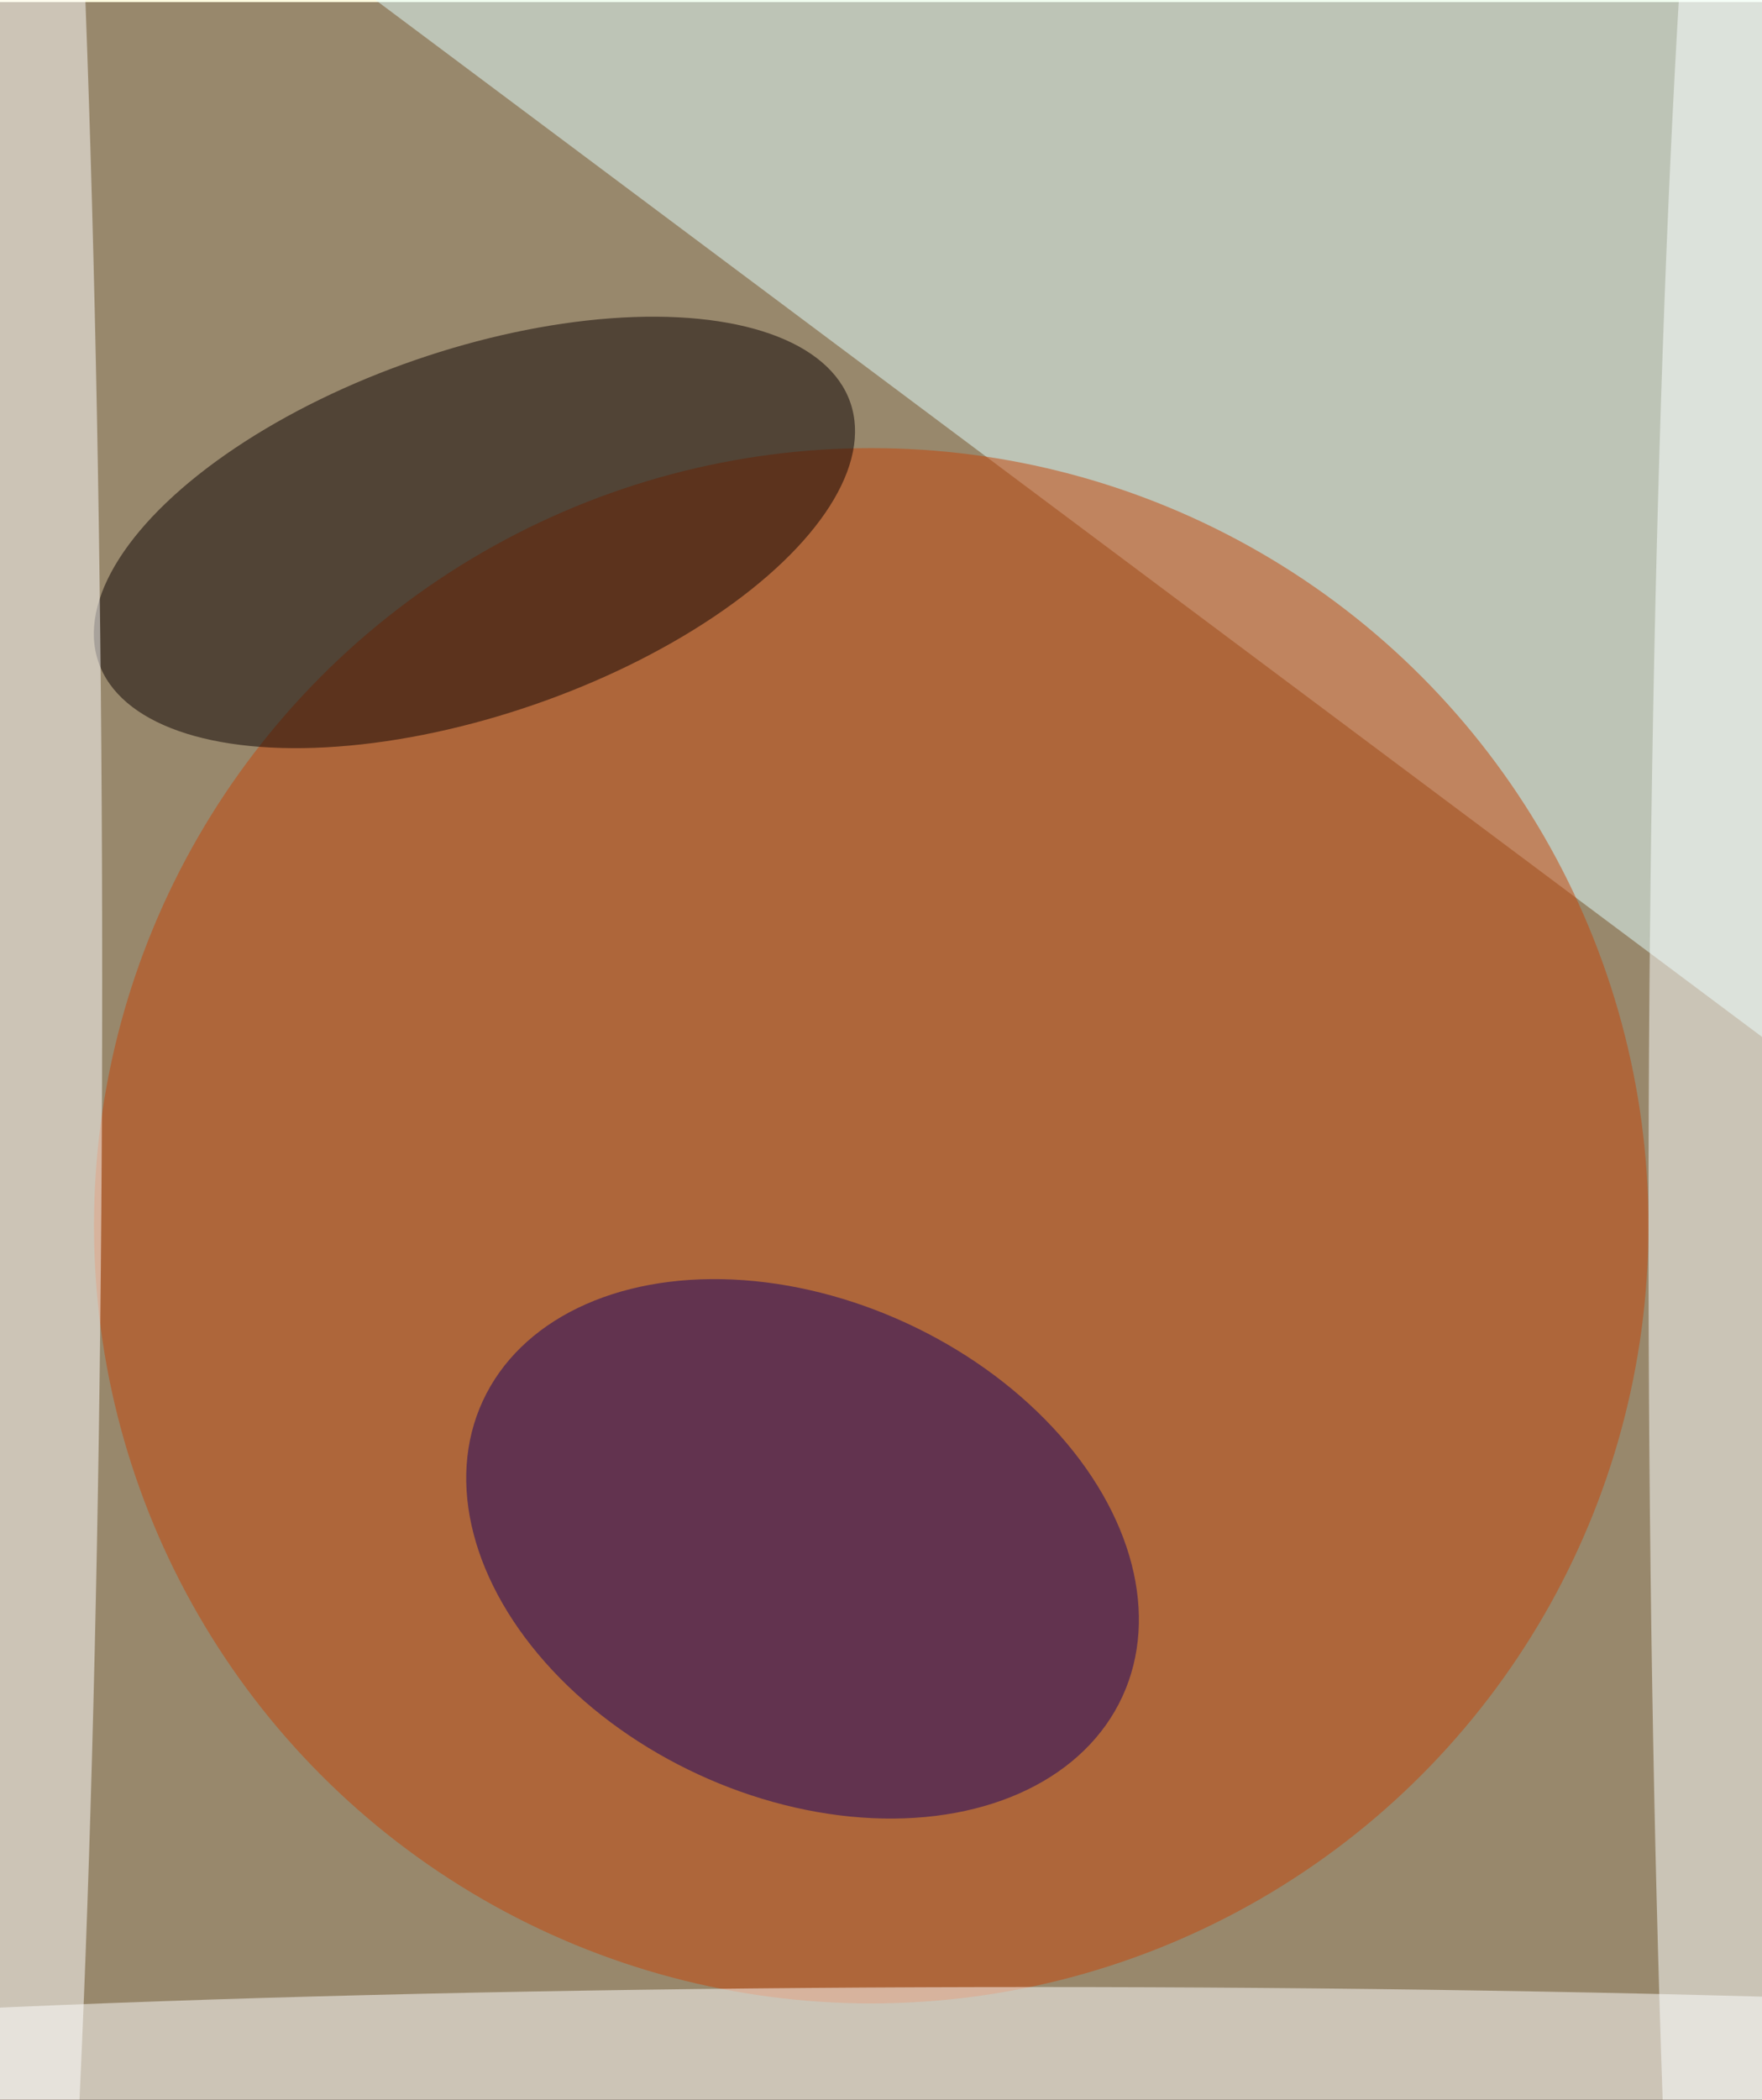 <svg xmlns="http://www.w3.org/2000/svg" width="1010" height="1203" viewBox="0 0 1012 1203">
    <defs/>
    <filter id="a">
        <feGaussianBlur stdDeviation="55"/>
    </filter>
    <rect width="100%" height="100%" fill="#311819"/>
    <g filter="url(#a)">
        <g fill-opacity=".5" transform="translate(2.3 2.3) scale(4.699)">
            <circle cx="137" cy="99" r="214" fill="#fff9c0"/>
            <path fill="#e2ffff" d="M25-16l198 148V-2z"/>
            <circle cx="106" cy="149" r="95" fill="#c54509"/>
            <circle r="1" fill="#0b0000" transform="matrix(-45.949 15.857 -7.264 -21.051 57.5 64.3)"/>
            <circle r="1" fill="#170065" transform="rotate(24.8 -379.8 316.2) scale(43.057 30.362)"/>
            <ellipse cx="126" cy="255" fill="#fff" rx="214" ry="13"/>
            <ellipse cy="119" fill="#fff" rx="12" ry="214"/>
            <ellipse cx="214" cy="149" fill="#fdffff" rx="13" ry="214"/>
        </g>
    </g>
</svg>
